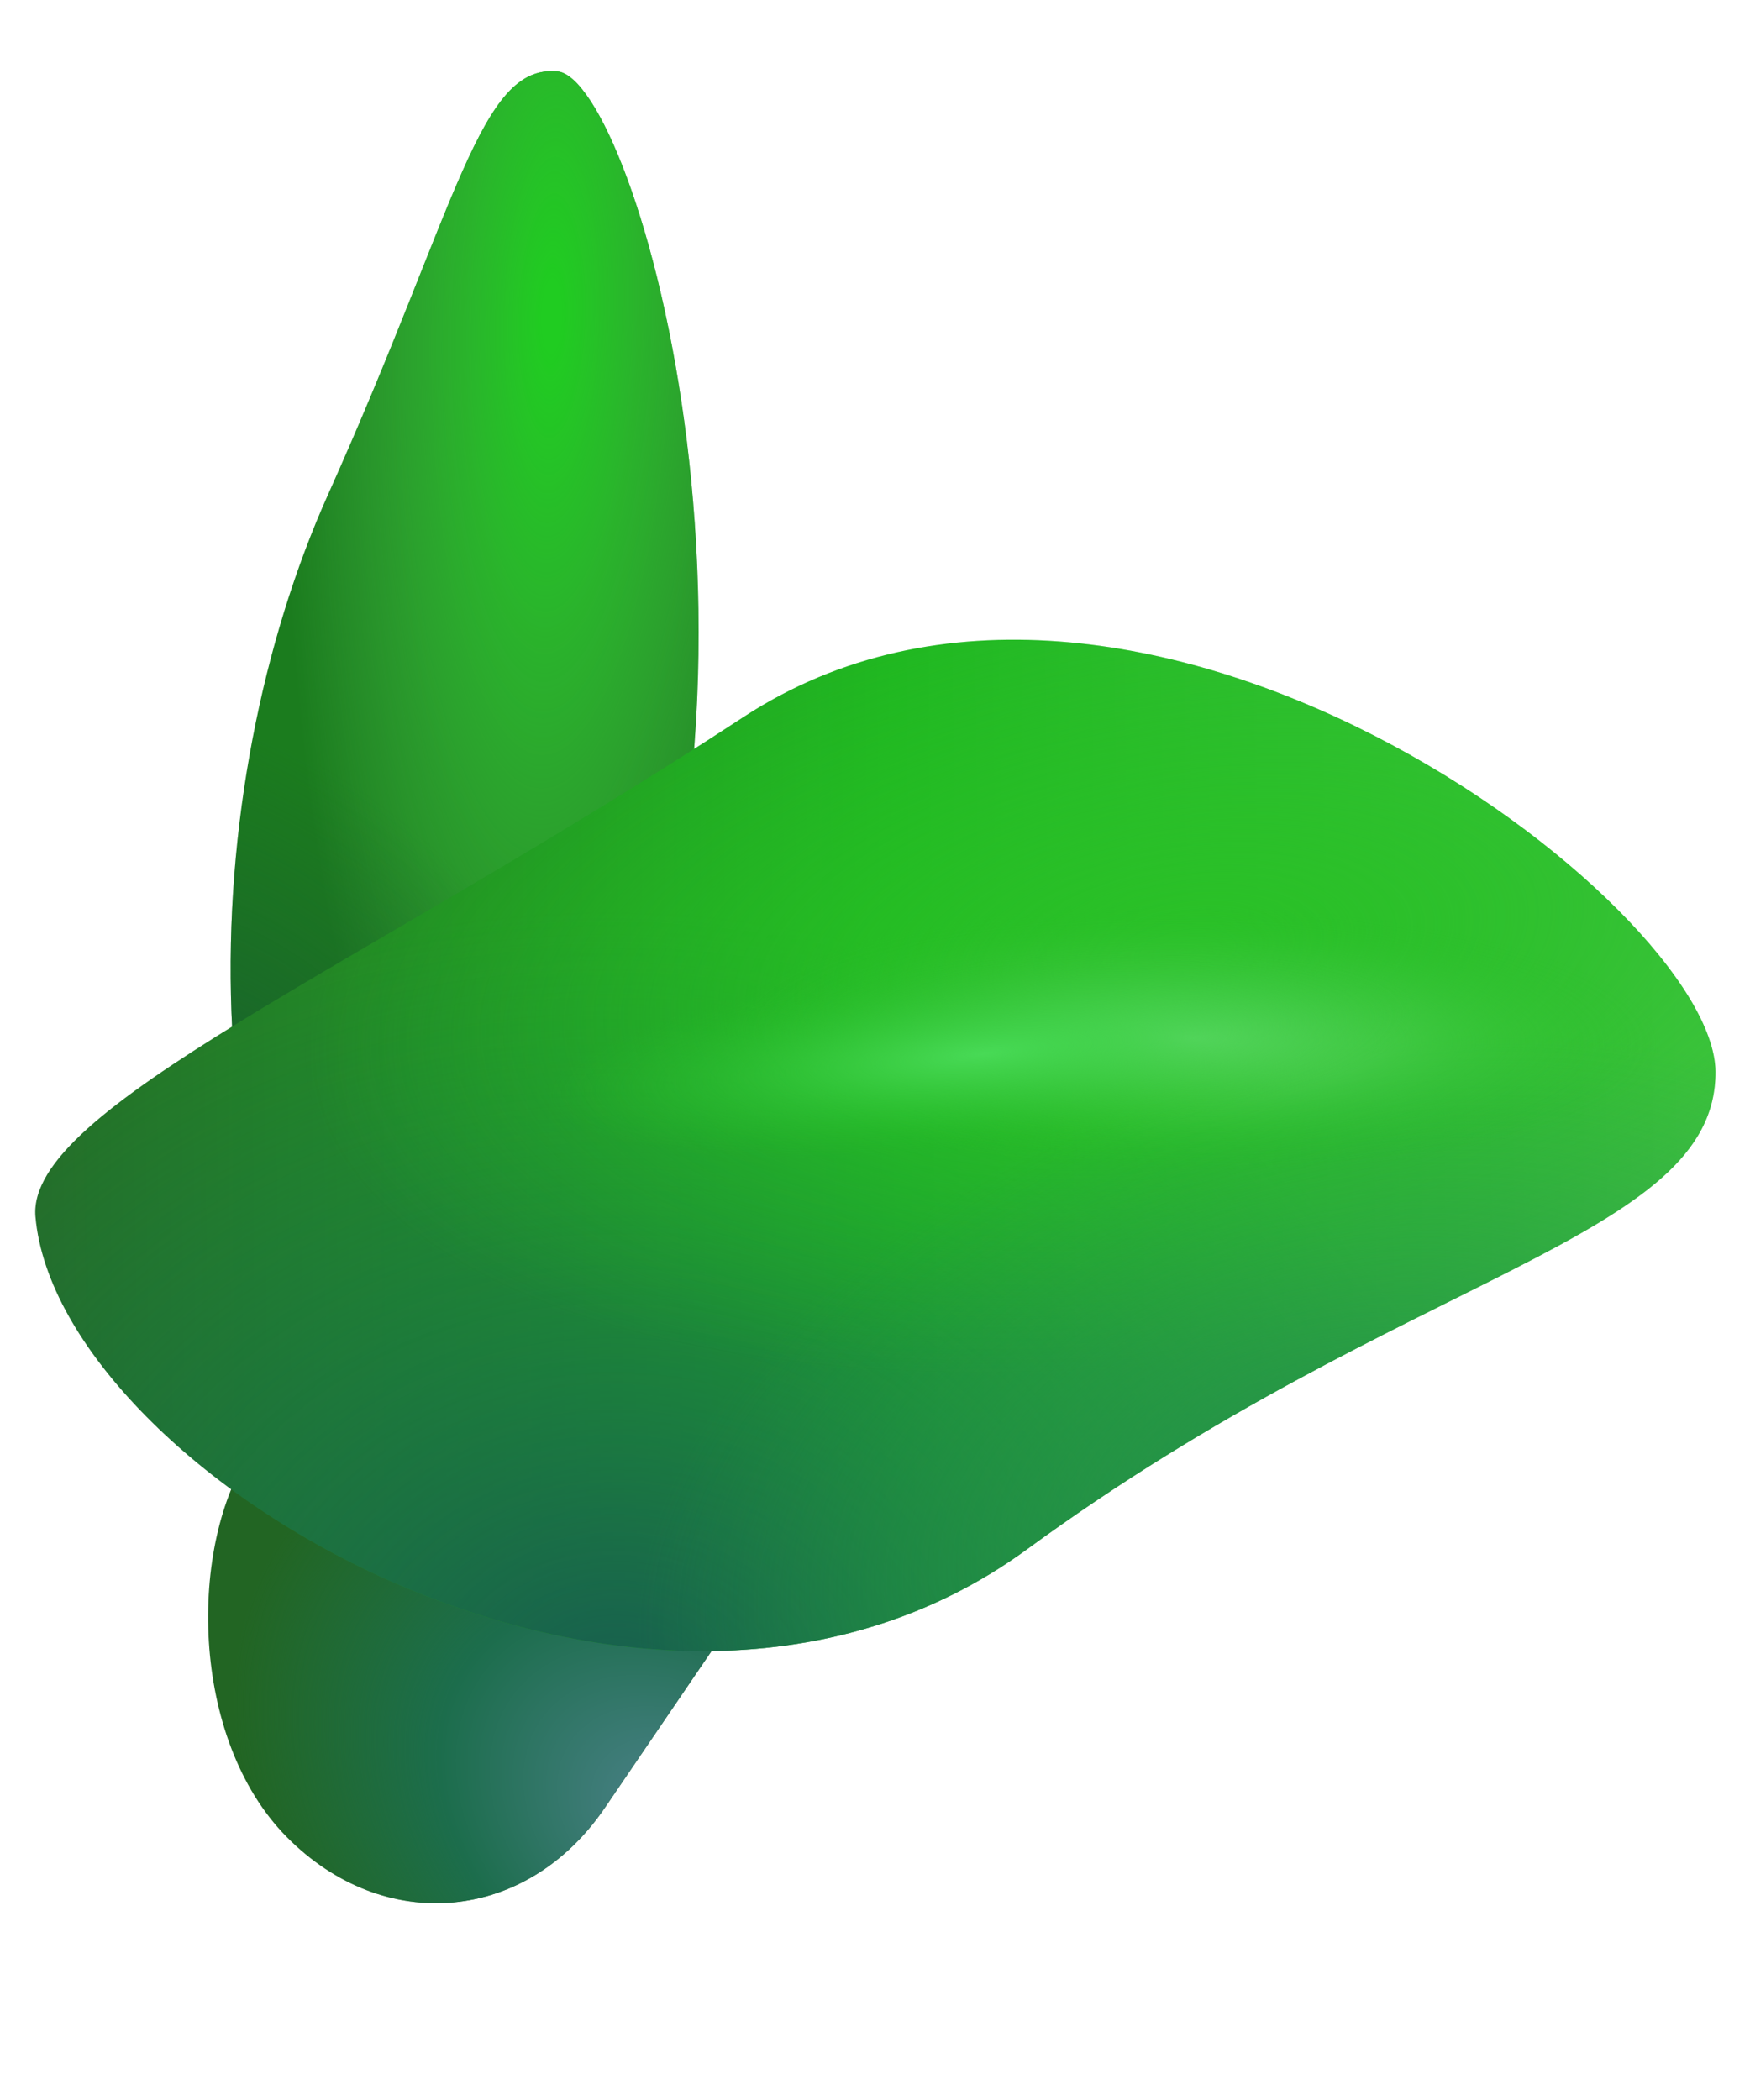 <svg width="15" height="18" viewBox="0 0 15 18" fill="none" xmlns="http://www.w3.org/2000/svg">
<rect width="4.306" height="6.763" rx="2.153" transform="matrix(0.703 0.711 -0.563 0.827 4.752 8.622)" fill="#226523"/>
<rect width="4.306" height="6.763" rx="2.153" transform="matrix(0.703 0.711 -0.563 0.827 4.752 8.622)" fill="url(#paint0_radial_213_6663)"/>
<path d="M4.778 0.612C4.109 0.549 3.928 1.753 2.811 4.241C1.694 6.729 1.493 10.646 3.502 13.112L5.056 9.993C6.972 5.861 5.448 0.675 4.778 0.612Z" fill="#1B7C1E"/>
<path d="M4.778 0.612C4.109 0.549 3.928 1.753 2.811 4.241C1.694 6.729 1.493 10.646 3.502 13.112L5.056 9.993C6.972 5.861 5.448 0.675 4.778 0.612Z" fill="url(#paint1_radial_213_6663)"/>
<path d="M4.778 0.612C4.109 0.549 3.928 1.753 2.811 4.241C1.694 6.729 1.493 10.646 3.502 13.112L5.056 9.993C6.972 5.861 5.448 0.675 4.778 0.612Z" fill="url(#paint2_radial_213_6663)"/>
<path d="M14.704 9.186C14.696 7.751 9.708 3.962 6.371 6.147C3.034 8.332 0.224 9.498 0.304 10.429C0.496 12.636 5.537 15.666 8.802 13.28C12.067 10.893 14.712 10.621 14.704 9.186Z" fill="url(#paint3_linear_213_6663)"/>
<path d="M14.704 9.186C14.696 7.751 9.708 3.962 6.371 6.147C3.034 8.332 0.224 9.498 0.304 10.429C0.496 12.636 5.537 15.666 8.802 13.28C12.067 10.893 14.712 10.621 14.704 9.186Z" fill="url(#paint4_radial_213_6663)"/>
<path d="M14.704 9.186C14.696 7.751 9.708 3.962 6.371 6.147C3.034 8.332 0.224 9.498 0.304 10.429C0.496 12.636 5.537 15.666 8.802 13.28C12.067 10.893 14.712 10.621 14.704 9.186Z" fill="url(#paint5_radial_213_6663)"/>
<path d="M14.704 9.186C14.696 7.751 9.708 3.962 6.371 6.147C3.034 8.332 0.224 9.498 0.304 10.429C0.496 12.636 5.537 15.666 8.802 13.28C12.067 10.893 14.712 10.621 14.704 9.186Z" fill="url(#paint6_radial_213_6663)"/>
<path d="M14.704 9.186C14.696 7.751 9.708 3.962 6.371 6.147C3.034 8.332 0.224 9.498 0.304 10.429C0.496 12.636 5.537 15.666 8.802 13.28C12.067 10.893 14.712 10.621 14.704 9.186Z" fill="url(#paint7_radial_213_6663)"/>
<path d="M14.704 9.186C14.696 7.751 9.708 3.962 6.371 6.147C3.034 8.332 0.224 9.498 0.304 10.429C0.496 12.636 5.537 15.666 8.802 13.28C12.067 10.893 14.712 10.621 14.704 9.186Z" fill="url(#paint8_radial_213_6663)"/>
<defs>
<radialGradient id="paint0_radial_213_6663" cx="0" cy="0" r="1" gradientUnits="userSpaceOnUse" gradientTransform="translate(4.93 4.207) rotate(160.994) scale(4.422 3.004)">
<stop offset="0.093" stop-color="#467F82"/>
<stop offset="0.543" stop-color="#1C6D4C"/>
<stop offset="1" stop-color="#1E7249" stop-opacity="0"/>
</radialGradient>
<radialGradient id="paint1_radial_213_6663" cx="0" cy="0" r="1" gradientUnits="userSpaceOnUse" gradientTransform="translate(4.737 2.671) rotate(91.398) scale(8.442 2.292)">
<stop offset="0.037" stop-color="#20CC21"/>
<stop offset="1" stop-color="#56C857" stop-opacity="0"/>
</radialGradient>
<radialGradient id="paint2_radial_213_6663" cx="0" cy="0" r="1" gradientUnits="userSpaceOnUse" gradientTransform="translate(1.73 10.96) rotate(60.679) scale(5.3 3.917)">
<stop stop-color="#145637"/>
<stop offset="1" stop-color="#1C5A2D" stop-opacity="0"/>
</radialGradient>
<linearGradient id="paint3_linear_213_6663" x1="-1.694" y1="9.474" x2="14.458" y2="9.305" gradientUnits="userSpaceOnUse">
<stop offset="0.11" stop-color="#256C27"/>
<stop offset="0.582" stop-color="#1FB720"/>
<stop offset="1" stop-color="#41C342"/>
</linearGradient>
<radialGradient id="paint4_radial_213_6663" cx="0" cy="0" r="1" gradientUnits="userSpaceOnUse" gradientTransform="translate(5.31 14.699) rotate(94.109) scale(6.9 7.918)">
<stop stop-color="#175B51"/>
<stop offset="1" stop-color="#187350" stop-opacity="0"/>
</radialGradient>
<radialGradient id="paint5_radial_213_6663" cx="0" cy="0" r="1" gradientUnits="userSpaceOnUse" gradientTransform="translate(10.172 8.168) rotate(81.882) scale(3.501 7.638)">
<stop stop-color="#2AC127"/>
<stop offset="1" stop-color="#26C025" stop-opacity="0"/>
</radialGradient>
<radialGradient id="paint6_radial_213_6663" cx="0" cy="0" r="1" gradientUnits="userSpaceOnUse" gradientTransform="translate(11.284 12.84) rotate(72.251) scale(4.325 7.012)">
<stop stop-color="#248F4A"/>
<stop offset="0.852" stop-color="#26904D" stop-opacity="0"/>
</radialGradient>
<radialGradient id="paint7_radial_213_6663" cx="0" cy="0" r="1" gradientUnits="userSpaceOnUse" gradientTransform="translate(10.233 8.902) rotate(90.887) scale(1.129 4.028)">
<stop stop-color="#6CDD77"/>
<stop offset="1" stop-color="#24BC24" stop-opacity="0"/>
</radialGradient>
<radialGradient id="paint8_radial_213_6663" cx="0" cy="0" r="1" gradientUnits="userSpaceOnUse" gradientTransform="translate(8.435 9.03) rotate(84.332) scale(0.816 3.78)">
<stop stop-color="#48DA56"/>
<stop offset="1" stop-color="#24BC24" stop-opacity="0"/>
</radialGradient>
</defs>
</svg>
